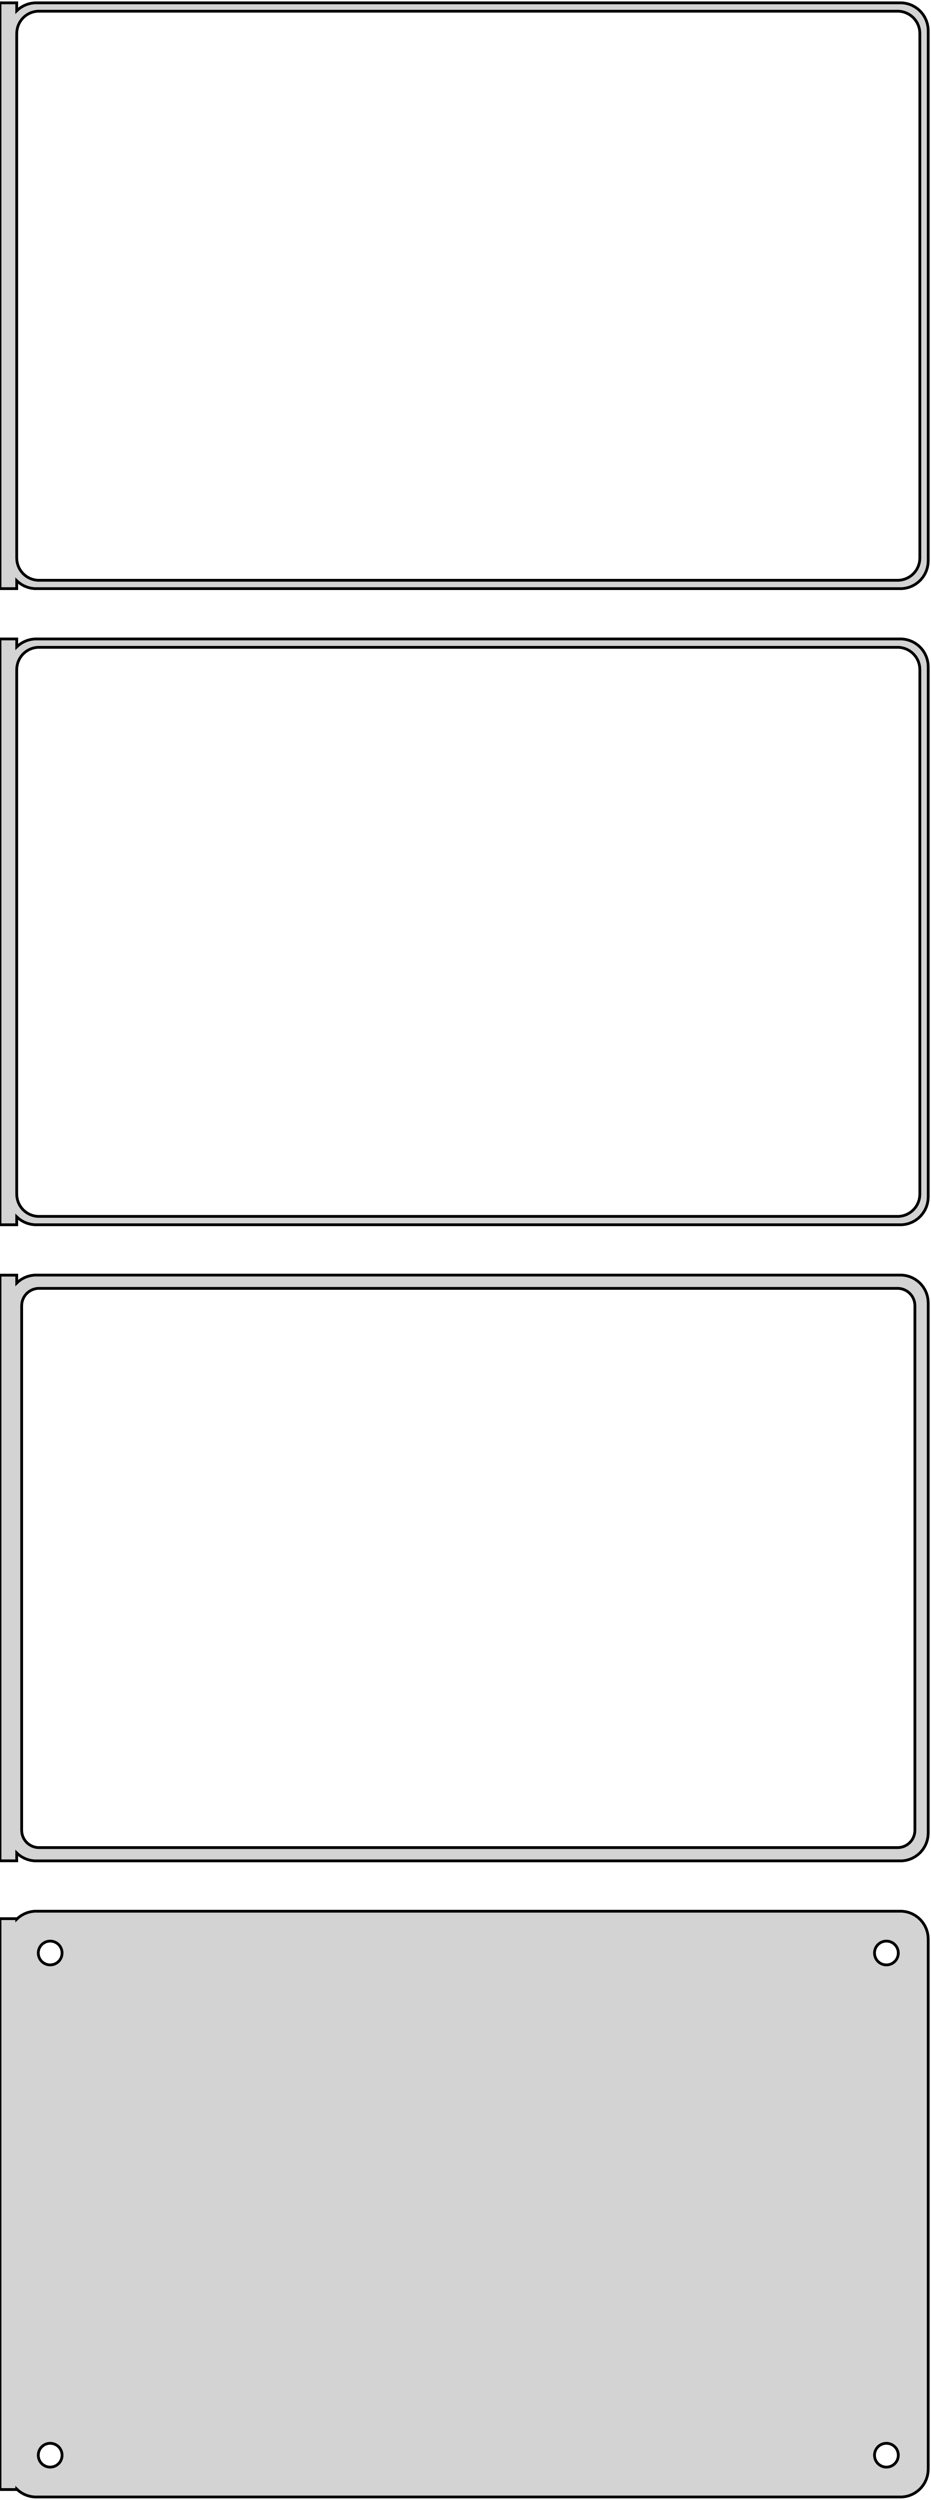 <?xml version="1.0" standalone="no"?>
<!DOCTYPE svg PUBLIC "-//W3C//DTD SVG 1.1//EN" "http://www.w3.org/Graphics/SVG/1.1/DTD/svg11.dtd">
<svg width="167mm" height="448mm" viewBox="-84 -851 167 448" xmlns="http://www.w3.org/2000/svg" version="1.1">
<title>OpenSCAD Model</title>
<path d="
M -81,-746.941 L -80.687,-746.647 L -80.179,-746.278 L -79.629,-745.976 L -79.045,-745.745 L -78.437,-745.589
 L -77.814,-745.51 L 77.814,-745.51 L 78.437,-745.589 L 79.045,-745.745 L 79.629,-745.976 L 80.179,-746.278
 L 80.687,-746.647 L 81.145,-747.077 L 81.545,-747.561 L 81.882,-748.091 L 82.149,-748.659 L 82.343,-749.257
 L 82.461,-749.873 L 82.5,-750.5 L 82.5,-845.5 L 82.461,-846.127 L 82.343,-846.743 L 82.149,-847.341
 L 81.882,-847.909 L 81.545,-848.439 L 81.145,-848.923 L 80.687,-849.353 L 80.179,-849.722 L 79.629,-850.024
 L 79.045,-850.255 L 78.437,-850.411 L 77.814,-850.49 L -77.814,-850.49 L -78.437,-850.411 L -79.045,-850.255
 L -79.629,-850.024 L -80.179,-849.722 L -80.687,-849.353 L -81,-849.059 L -81,-850.49 L -84,-850.49
 L -84,-745.51 L -81,-745.51 z
M -77.251,-747.008 L -77.749,-747.071 L -78.236,-747.196 L -78.703,-747.381 L -79.143,-747.623 L -79.55,-747.918
 L -79.916,-748.262 L -80.236,-748.649 L -80.505,-749.073 L -80.719,-749.528 L -80.874,-750.005 L -80.969,-750.499
 L -81,-751 L -81,-845 L -80.969,-845.501 L -80.874,-845.995 L -80.719,-846.472 L -80.505,-846.927
 L -80.236,-847.351 L -79.916,-847.738 L -79.55,-848.082 L -79.143,-848.377 L -78.703,-848.619 L -78.236,-848.804
 L -77.749,-848.929 L -77.251,-848.992 L 77.251,-848.992 L 77.749,-848.929 L 78.236,-848.804 L 78.703,-848.619
 L 79.143,-848.377 L 79.55,-848.082 L 79.916,-847.738 L 80.236,-847.351 L 80.505,-846.927 L 80.719,-846.472
 L 80.874,-845.995 L 80.969,-845.501 L 81,-845 L 81,-751 L 80.969,-750.499 L 80.874,-750.005
 L 80.719,-749.528 L 80.505,-749.073 L 80.236,-748.649 L 79.916,-748.262 L 79.55,-747.918 L 79.143,-747.623
 L 78.703,-747.381 L 78.236,-747.196 L 77.749,-747.071 L 77.251,-747.008 z
M -81,-632.941 L -80.687,-632.647 L -80.179,-632.278 L -79.629,-631.976 L -79.045,-631.745 L -78.437,-631.589
 L -77.814,-631.51 L 77.814,-631.51 L 78.437,-631.589 L 79.045,-631.745 L 79.629,-631.976 L 80.179,-632.278
 L 80.687,-632.647 L 81.145,-633.077 L 81.545,-633.561 L 81.882,-634.091 L 82.149,-634.659 L 82.343,-635.257
 L 82.461,-635.873 L 82.5,-636.5 L 82.5,-731.5 L 82.461,-732.127 L 82.343,-732.743 L 82.149,-733.341
 L 81.882,-733.909 L 81.545,-734.439 L 81.145,-734.923 L 80.687,-735.353 L 80.179,-735.722 L 79.629,-736.024
 L 79.045,-736.255 L 78.437,-736.411 L 77.814,-736.49 L -77.814,-736.49 L -78.437,-736.411 L -79.045,-736.255
 L -79.629,-736.024 L -80.179,-735.722 L -80.687,-735.353 L -81,-735.059 L -81,-736.49 L -84,-736.49
 L -84,-631.51 L -81,-631.51 z
M -77.251,-633.008 L -77.749,-633.071 L -78.236,-633.196 L -78.703,-633.381 L -79.143,-633.623 L -79.55,-633.918
 L -79.916,-634.262 L -80.236,-634.649 L -80.505,-635.073 L -80.719,-635.528 L -80.874,-636.005 L -80.969,-636.499
 L -81,-637 L -81,-731 L -80.969,-731.501 L -80.874,-731.995 L -80.719,-732.472 L -80.505,-732.927
 L -80.236,-733.351 L -79.916,-733.738 L -79.55,-734.082 L -79.143,-734.377 L -78.703,-734.619 L -78.236,-734.804
 L -77.749,-734.929 L -77.251,-734.992 L 77.251,-734.992 L 77.749,-734.929 L 78.236,-734.804 L 78.703,-734.619
 L 79.143,-734.377 L 79.55,-734.082 L 79.916,-733.738 L 80.236,-733.351 L 80.505,-732.927 L 80.719,-732.472
 L 80.874,-731.995 L 80.969,-731.501 L 81,-731 L 81,-637 L 80.969,-636.499 L 80.874,-636.005
 L 80.719,-635.528 L 80.505,-635.073 L 80.236,-634.649 L 79.916,-634.262 L 79.55,-633.918 L 79.143,-633.623
 L 78.703,-633.381 L 78.236,-633.196 L 77.749,-633.071 L 77.251,-633.008 z
M 78.437,-517.589 L 79.045,-517.745 L 79.629,-517.976 L 80.179,-518.278 L 80.687,-518.647 L 81.145,-519.077
 L 81.545,-519.561 L 81.882,-520.091 L 82.149,-520.659 L 82.343,-521.257 L 82.461,-521.873 L 82.5,-522.5
 L 82.5,-617.5 L 82.461,-618.127 L 82.343,-618.743 L 82.149,-619.341 L 81.882,-619.909 L 81.545,-620.439
 L 81.145,-620.923 L 80.687,-621.353 L 80.179,-621.722 L 79.629,-622.024 L 79.045,-622.255 L 78.437,-622.411
 L 77.814,-622.49 L -77.814,-622.49 L -78.437,-622.411 L -79.045,-622.255 L -79.629,-622.024 L -80.179,-621.722
 L -80.687,-621.353 L -81,-621.059 L -81,-622.479 L -84,-622.479 L -84,-517.521 L -81,-517.521
 L -81,-518.941 L -80.687,-518.647 L -80.179,-518.278 L -79.629,-517.976 L -79.045,-517.745 L -78.437,-517.589
 L -77.814,-517.51 L 77.814,-517.51 z
M -77.195,-519.893 L -77.583,-519.942 L -77.962,-520.039 L -78.325,-520.183 L -78.668,-520.372 L -78.984,-520.601
 L -79.269,-520.869 L -79.518,-521.17 L -79.728,-521.5 L -79.894,-521.854 L -80.015,-522.226 L -80.088,-522.61
 L -80.113,-523 L -80.113,-617 L -80.088,-617.39 L -80.015,-617.774 L -79.894,-618.146 L -79.728,-618.5
 L -79.518,-618.83 L -79.269,-619.131 L -78.984,-619.399 L -78.668,-619.628 L -78.325,-619.817 L -77.962,-619.961
 L -77.583,-620.058 L -77.195,-620.107 L 77.195,-620.107 L 77.583,-620.058 L 77.962,-619.961 L 78.325,-619.817
 L 78.668,-619.628 L 78.984,-619.399 L 79.269,-619.131 L 79.518,-618.83 L 79.728,-618.5 L 79.894,-618.146
 L 80.015,-617.774 L 80.088,-617.39 L 80.113,-617 L 80.113,-523 L 80.088,-522.61 L 80.015,-522.226
 L 79.894,-521.854 L 79.728,-521.5 L 79.518,-521.17 L 79.269,-520.869 L 78.984,-520.601 L 78.668,-520.372
 L 78.325,-520.183 L 77.962,-520.039 L 77.583,-519.942 L 77.195,-519.893 z
M 78.437,-403.589 L 79.045,-403.745 L 79.629,-403.976 L 80.179,-404.278 L 80.687,-404.647 L 81.145,-405.077
 L 81.545,-405.561 L 81.882,-406.091 L 82.149,-406.659 L 82.343,-407.257 L 82.461,-407.873 L 82.5,-408.5
 L 82.5,-503.5 L 82.461,-504.127 L 82.343,-504.743 L 82.149,-505.341 L 81.882,-505.909 L 81.545,-506.439
 L 81.145,-506.923 L 80.687,-507.353 L 80.179,-507.722 L 79.629,-508.024 L 79.045,-508.255 L 78.437,-508.411
 L 77.814,-508.49 L -77.814,-508.49 L -78.437,-508.411 L -79.045,-508.255 L -79.629,-508.024 L -80.179,-507.722
 L -80.687,-507.353 L -81,-507.059 L -81,-507.153 L -84,-507.153 L -84,-404.847 L -81,-404.847
 L -81,-404.941 L -80.687,-404.647 L -80.179,-404.278 L -79.629,-403.976 L -79.045,-403.745 L -78.437,-403.589
 L -77.814,-403.51 L 77.814,-403.51 z
M -75.134,-498.869 L -75.4,-498.903 L -75.66,-498.969 L -75.909,-499.068 L -76.144,-499.197 L -76.361,-499.355
 L -76.557,-499.538 L -76.728,-499.745 L -76.871,-499.971 L -76.985,-500.214 L -77.068,-500.469 L -77.118,-500.732
 L -77.135,-501 L -77.118,-501.268 L -77.068,-501.531 L -76.985,-501.786 L -76.871,-502.029 L -76.728,-502.255
 L -76.557,-502.462 L -76.361,-502.645 L -76.144,-502.803 L -75.909,-502.932 L -75.66,-503.031 L -75.4,-503.097
 L -75.134,-503.131 L -74.866,-503.131 L -74.6,-503.097 L -74.34,-503.031 L -74.091,-502.932 L -73.856,-502.803
 L -73.639,-502.645 L -73.443,-502.462 L -73.272,-502.255 L -73.129,-502.029 L -73.015,-501.786 L -72.932,-501.531
 L -72.882,-501.268 L -72.865,-501 L -72.882,-500.732 L -72.932,-500.469 L -73.015,-500.214 L -73.129,-499.971
 L -73.272,-499.745 L -73.443,-499.538 L -73.639,-499.355 L -73.856,-499.197 L -74.091,-499.068 L -74.34,-498.969
 L -74.6,-498.903 L -74.866,-498.869 z
M 74.866,-498.869 L 74.6,-498.903 L 74.34,-498.969 L 74.091,-499.068 L 73.856,-499.197 L 73.639,-499.355
 L 73.443,-499.538 L 73.272,-499.745 L 73.129,-499.971 L 73.015,-500.214 L 72.932,-500.469 L 72.882,-500.732
 L 72.865,-501 L 72.882,-501.268 L 72.932,-501.531 L 73.015,-501.786 L 73.129,-502.029 L 73.272,-502.255
 L 73.443,-502.462 L 73.639,-502.645 L 73.856,-502.803 L 74.091,-502.932 L 74.34,-503.031 L 74.6,-503.097
 L 74.866,-503.131 L 75.134,-503.131 L 75.4,-503.097 L 75.66,-503.031 L 75.909,-502.932 L 76.144,-502.803
 L 76.361,-502.645 L 76.557,-502.462 L 76.728,-502.255 L 76.871,-502.029 L 76.985,-501.786 L 77.068,-501.531
 L 77.118,-501.268 L 77.135,-501 L 77.118,-500.732 L 77.068,-500.469 L 76.985,-500.214 L 76.871,-499.971
 L 76.728,-499.745 L 76.557,-499.538 L 76.361,-499.355 L 76.144,-499.197 L 75.909,-499.068 L 75.66,-498.969
 L 75.4,-498.903 L 75.134,-498.869 z
M -75.134,-408.869 L -75.4,-408.903 L -75.66,-408.969 L -75.909,-409.068 L -76.144,-409.197 L -76.361,-409.355
 L -76.557,-409.538 L -76.728,-409.745 L -76.871,-409.971 L -76.985,-410.214 L -77.068,-410.469 L -77.118,-410.732
 L -77.135,-411 L -77.118,-411.268 L -77.068,-411.531 L -76.985,-411.786 L -76.871,-412.029 L -76.728,-412.255
 L -76.557,-412.462 L -76.361,-412.645 L -76.144,-412.803 L -75.909,-412.932 L -75.66,-413.031 L -75.4,-413.097
 L -75.134,-413.131 L -74.866,-413.131 L -74.6,-413.097 L -74.34,-413.031 L -74.091,-412.932 L -73.856,-412.803
 L -73.639,-412.645 L -73.443,-412.462 L -73.272,-412.255 L -73.129,-412.029 L -73.015,-411.786 L -72.932,-411.531
 L -72.882,-411.268 L -72.865,-411 L -72.882,-410.732 L -72.932,-410.469 L -73.015,-410.214 L -73.129,-409.971
 L -73.272,-409.745 L -73.443,-409.538 L -73.639,-409.355 L -73.856,-409.197 L -74.091,-409.068 L -74.34,-408.969
 L -74.6,-408.903 L -74.866,-408.869 z
M 74.866,-408.869 L 74.6,-408.903 L 74.34,-408.969 L 74.091,-409.068 L 73.856,-409.197 L 73.639,-409.355
 L 73.443,-409.538 L 73.272,-409.745 L 73.129,-409.971 L 73.015,-410.214 L 72.932,-410.469 L 72.882,-410.732
 L 72.865,-411 L 72.882,-411.268 L 72.932,-411.531 L 73.015,-411.786 L 73.129,-412.029 L 73.272,-412.255
 L 73.443,-412.462 L 73.639,-412.645 L 73.856,-412.803 L 74.091,-412.932 L 74.34,-413.031 L 74.6,-413.097
 L 74.866,-413.131 L 75.134,-413.131 L 75.4,-413.097 L 75.66,-413.031 L 75.909,-412.932 L 76.144,-412.803
 L 76.361,-412.645 L 76.557,-412.462 L 76.728,-412.255 L 76.871,-412.029 L 76.985,-411.786 L 77.068,-411.531
 L 77.118,-411.268 L 77.135,-411 L 77.118,-410.732 L 77.068,-410.469 L 76.985,-410.214 L 76.871,-409.971
 L 76.728,-409.745 L 76.557,-409.538 L 76.361,-409.355 L 76.144,-409.197 L 75.909,-409.068 L 75.66,-408.969
 L 75.4,-408.903 L 75.134,-408.869 z
" stroke="black" fill="lightgray" stroke-width="0.5"/>
</svg>
